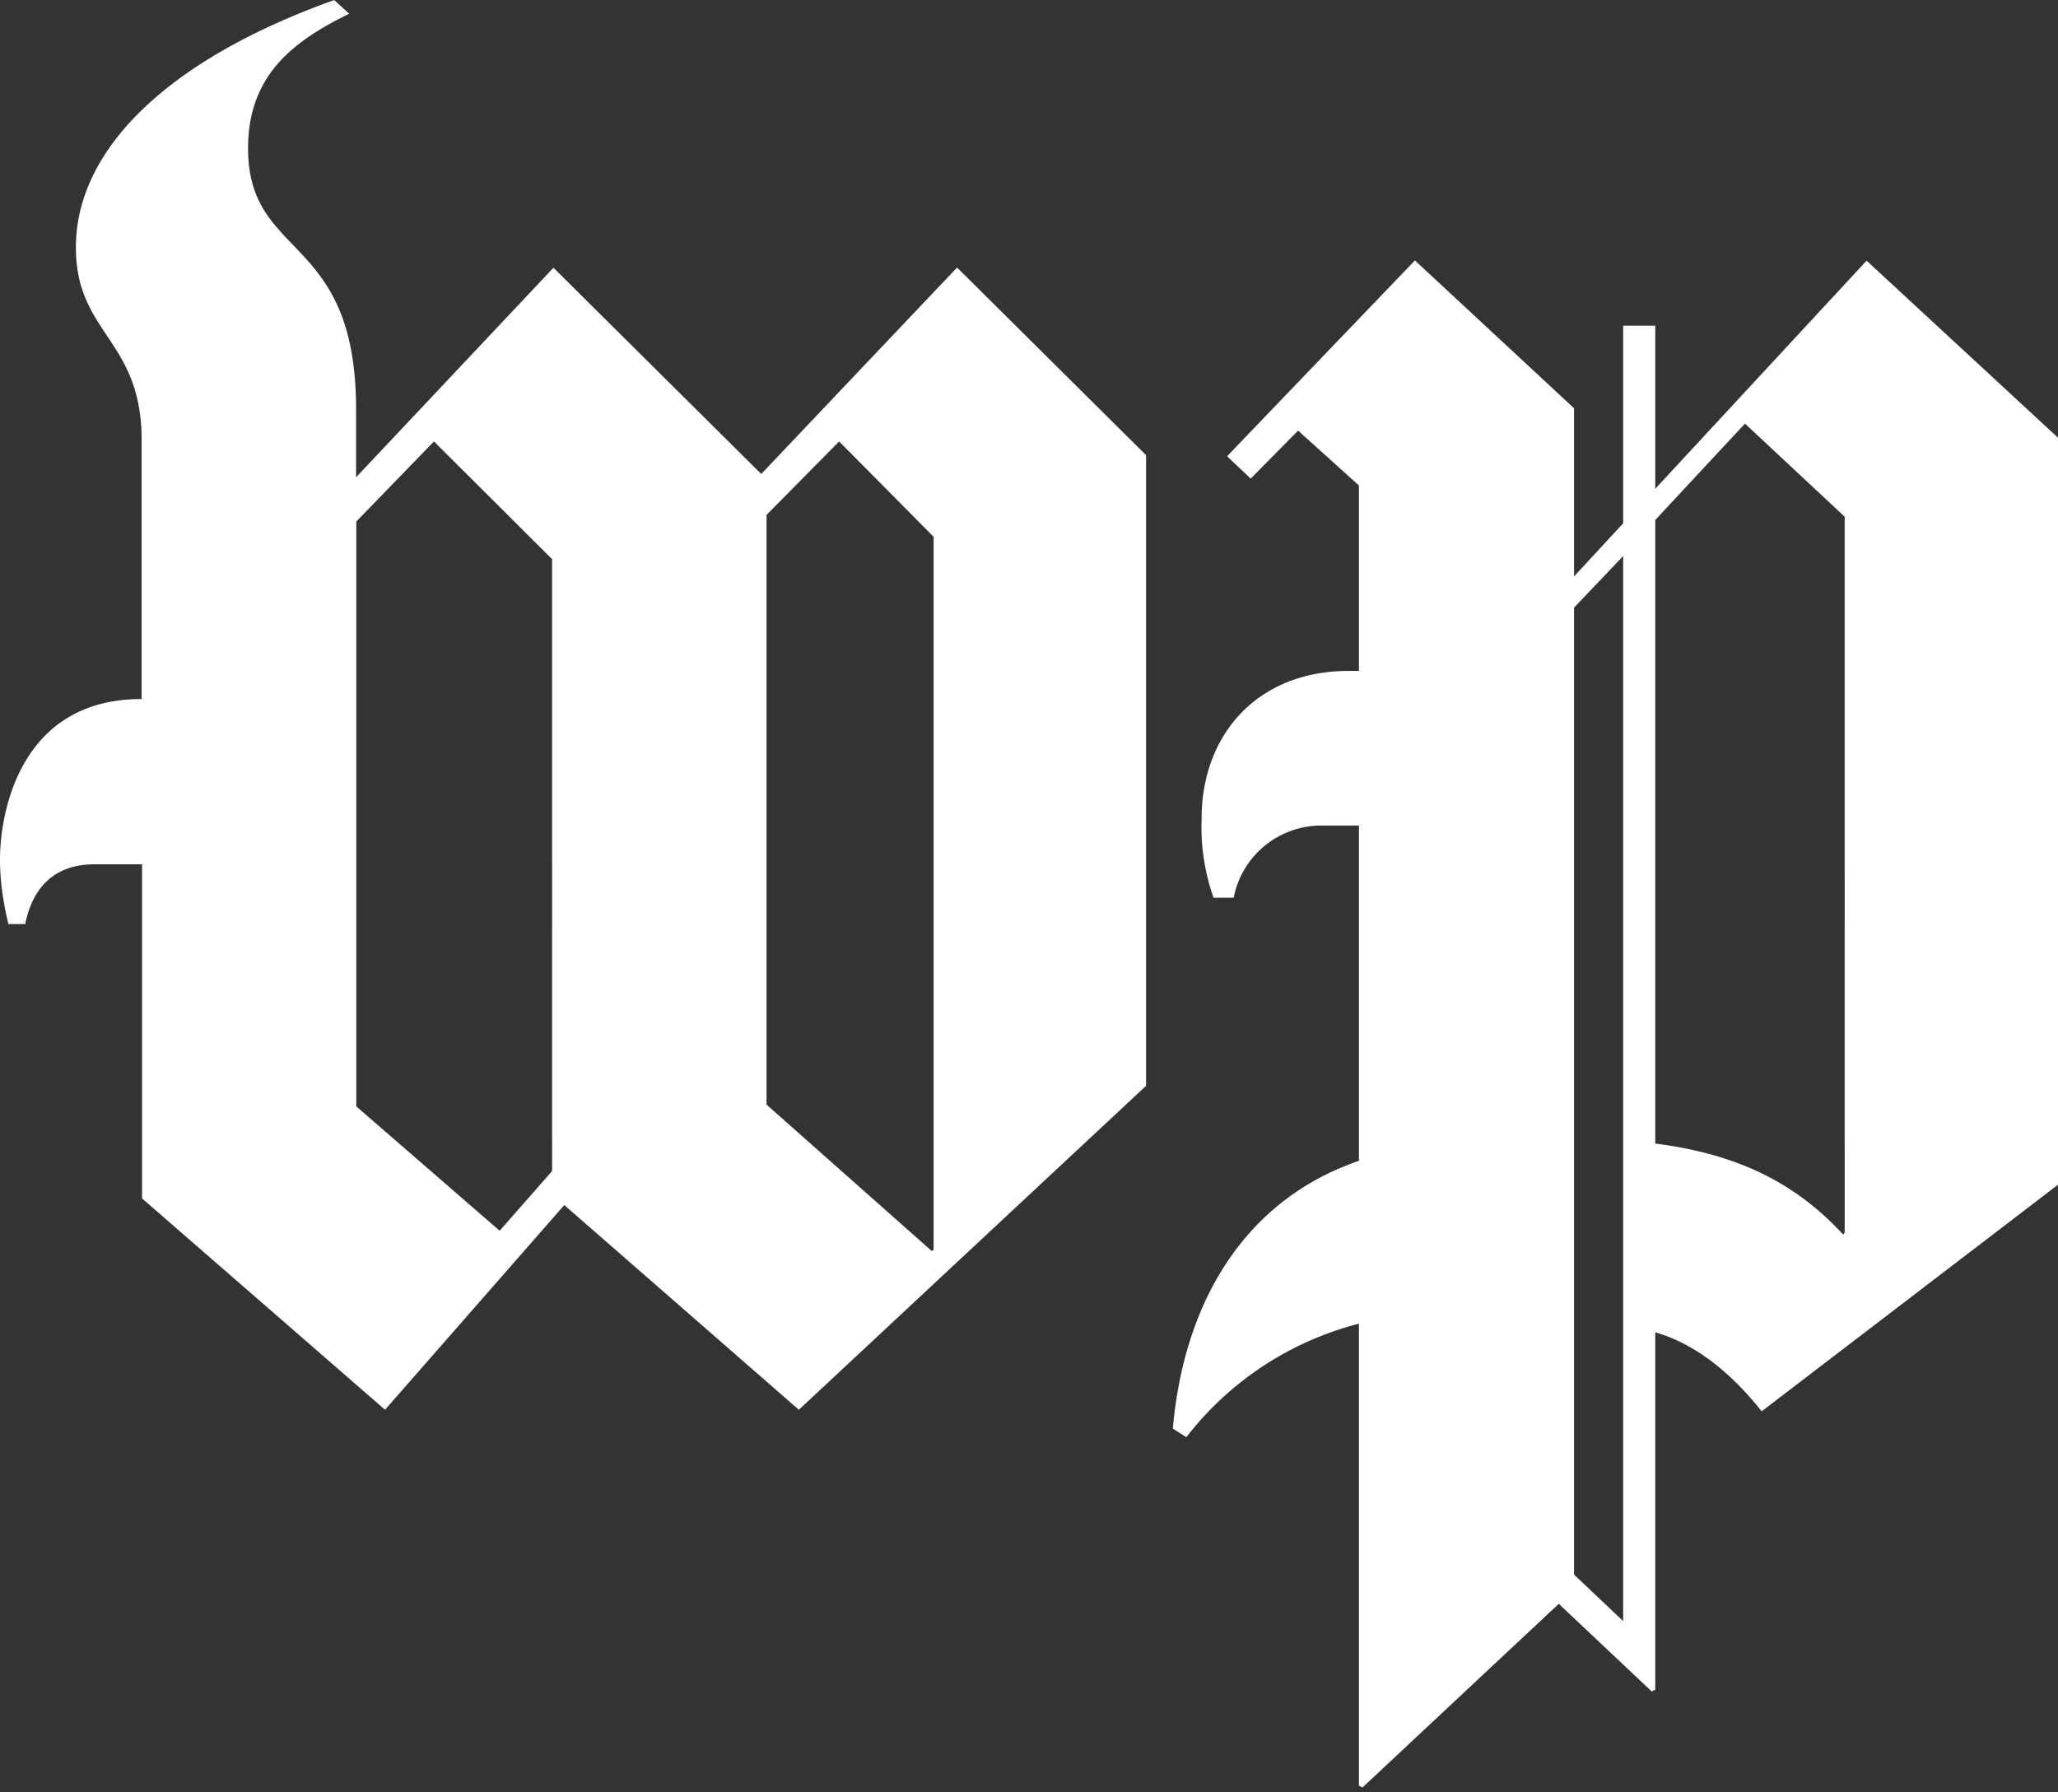 <svg xmlns="http://www.w3.org/2000/svg" viewBox="0 0 93 81"><rect x="0" y="0" width="93" height="81" fill="#333333" stroke="none"/><path fill-rule="evenodd" fill="#fff" d="m42.2 24.27-4.28-4.32-3.28 3.32v26.65l7.47 6.62.08-.07v-32.2zm-17.25 1-5.34-5.32-3.51 3.62V50l6.48 5.62 2.37-2.7V25.27zm59.4-13.49 8.65 8v33.76L79.61 63.78c-1.3-1.63-2.9-3.02-4.81-3.57v16.15l-.16.08-4.2-3.96-8.87 8.3-.16-.08V59.82a14.37 14.37 0 0 0-7.8 5.13l-.61-.39c.53-5.98 3.44-10.4 8.41-12.1V37.31h-1.6a4.03 4.03 0 0 0-4.06 3.26h-.91A9.64 9.64 0 0 1 54.3 37c0-3.8 2.52-6.68 6.65-6.68h.46v-8.38l-2.75-2.48-2.14 2.17-1.07-1.01 8.49-8.85 7.19 6.68v7.6l2.22-2.4v-8.93h1.45v7.37l9.56-10.32zm-11 13.35-2.22 2.33v43.7l2.22 2.1V25.12zM15.1 0l.68.62c-2.51 1.23-4.57 2.77-4.57 6.08 0 5.09 4.88 3.78 4.88 11.79v3.08l8.92-9.47 9.39 9.32 8.85-9.33 8.54 8.48v28.5L36.1 63.71l-10.6-9.25-8.1 9.25-10.98-9.55v-15.1H4.27c-1.9 0-2.82 1.15-3.13 2.7H.38c-.15-.62-.38-1.7-.38-2.93 0-2 .84-7.24 6.4-7.24V19.88c0-4.55-2.97-4.78-2.97-8.7C3.43 6.77 7.55 2.7 15.11 0zm63.74 19.16L74.8 23.5v28.18c3.6.46 6.27 1.7 8.49 4.11l.07-.08V23.35l-4.5-4.2z"/></svg>